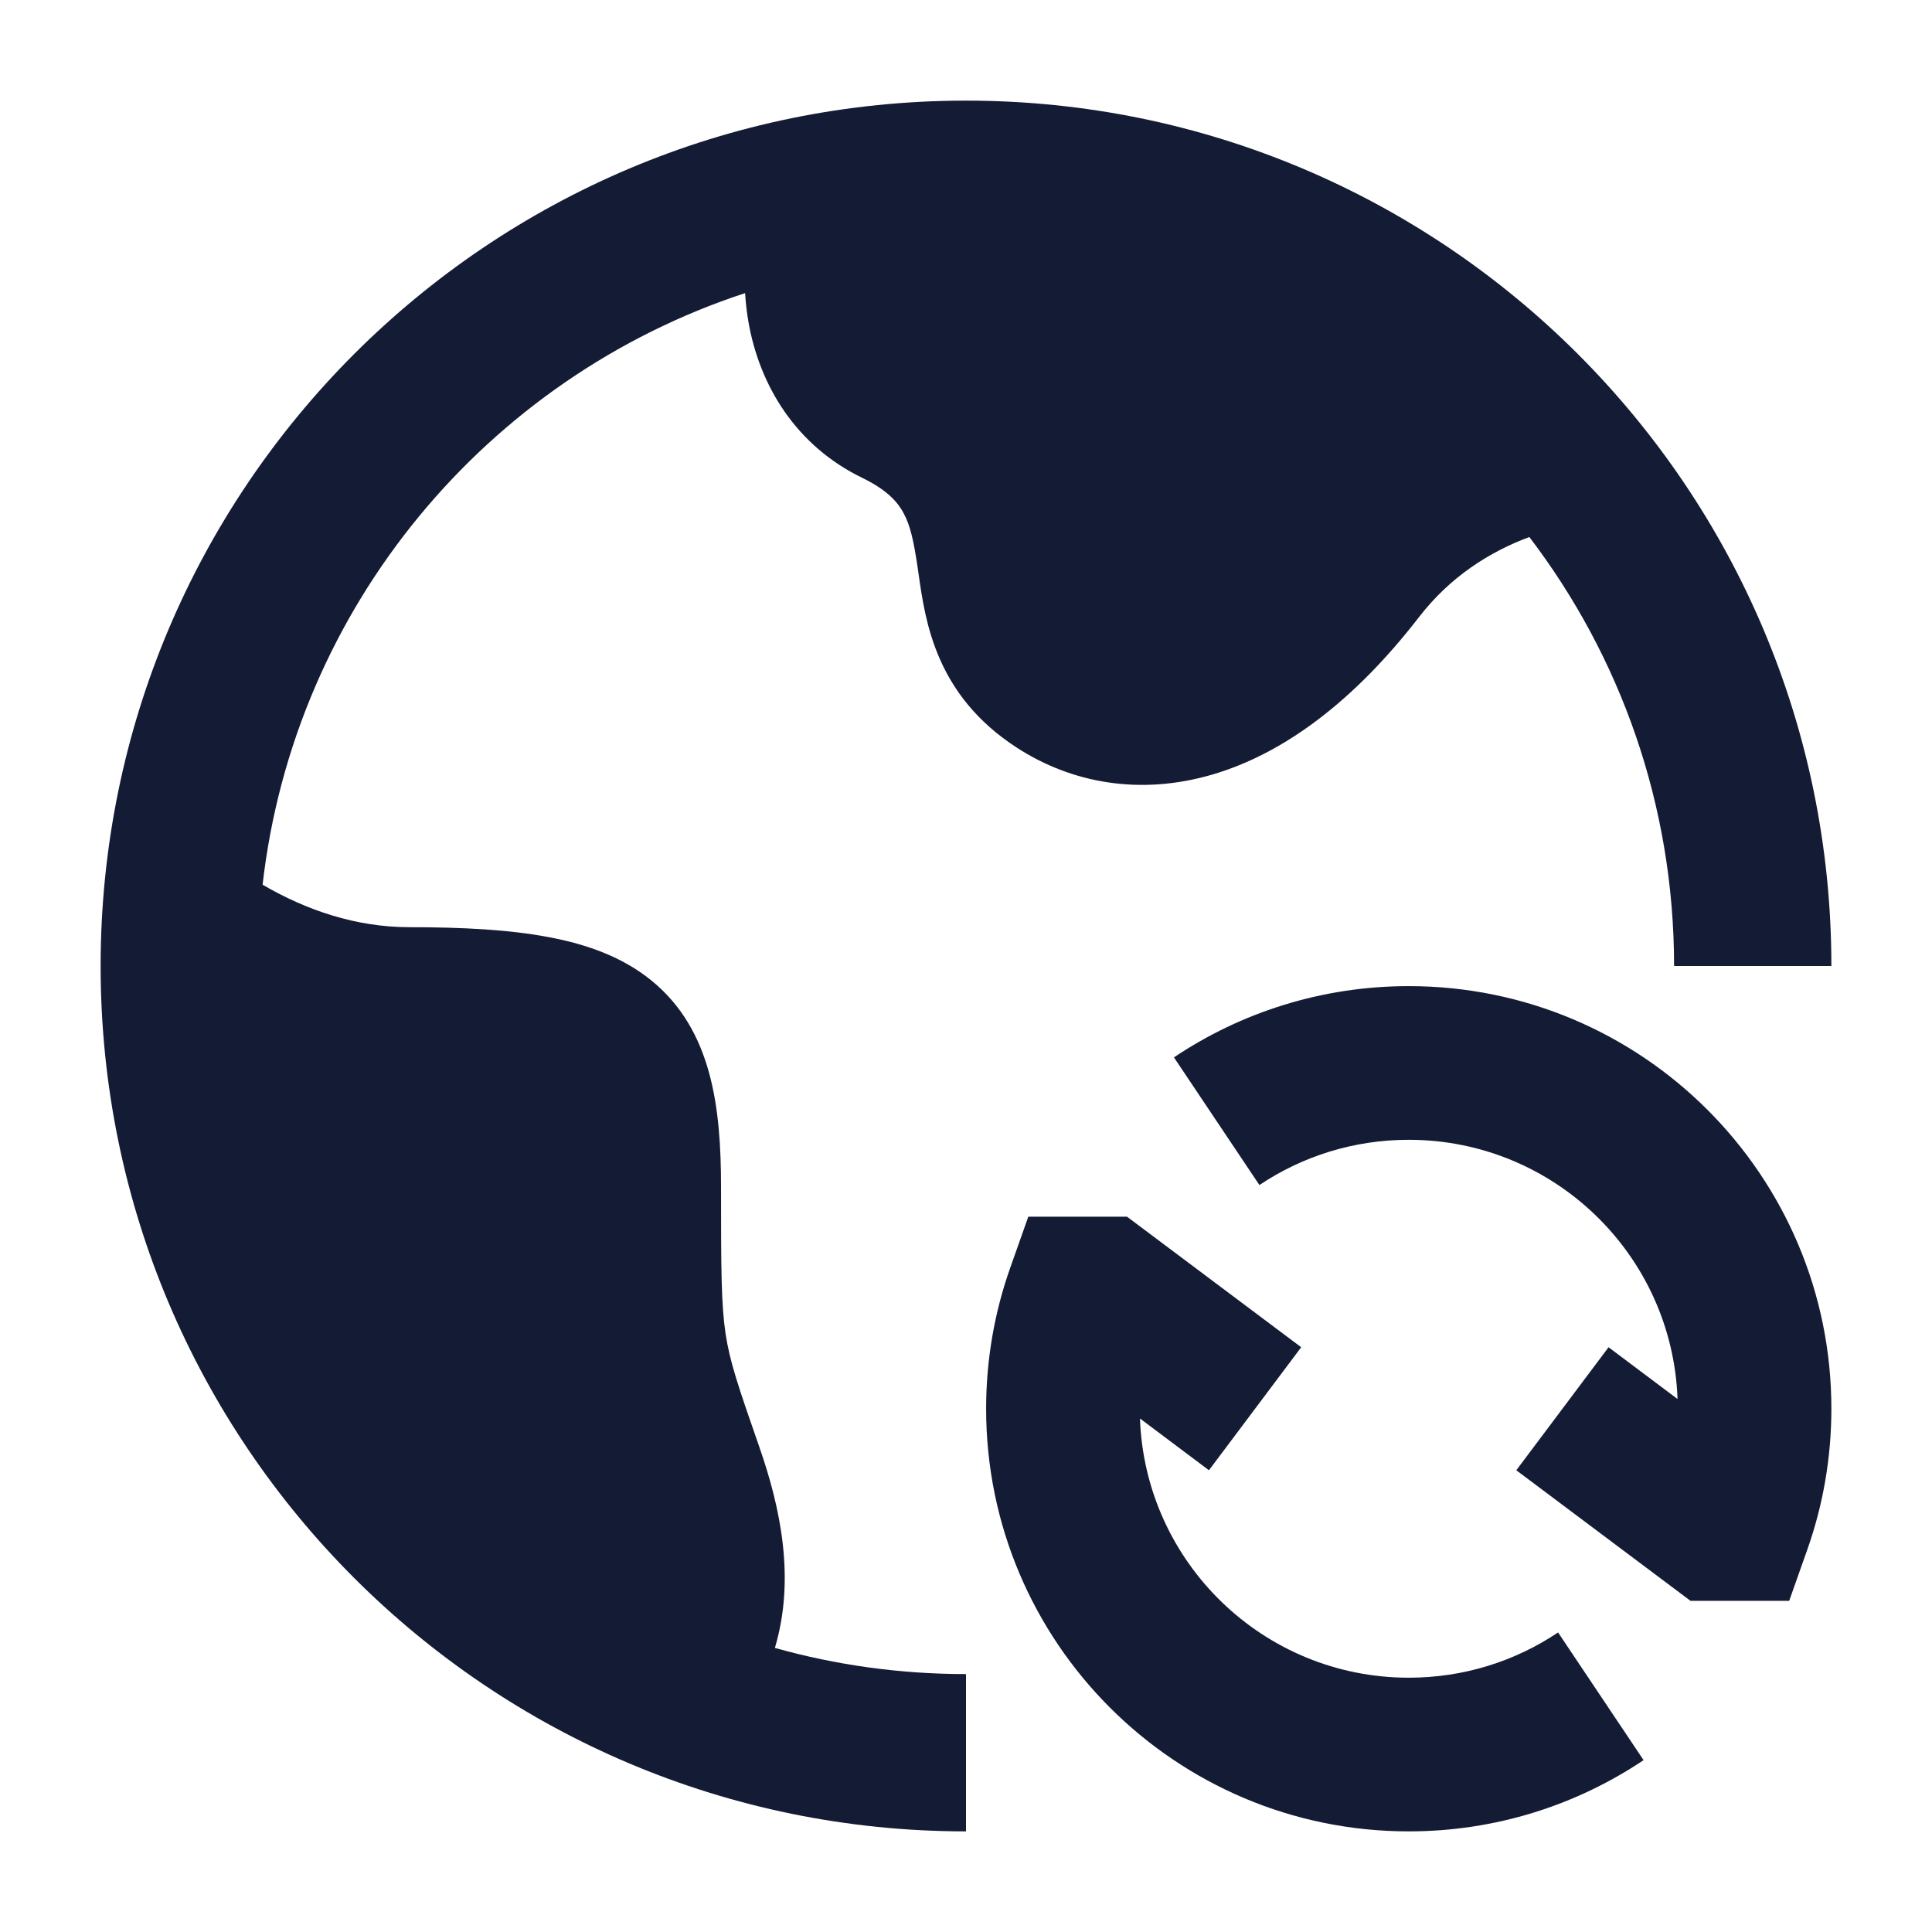 <svg width="24" height="24" viewBox="0 0 24 24" fill="none" xmlns="http://www.w3.org/2000/svg">
<path fill-rule="evenodd" clip-rule="evenodd" d="M14.161 17.621C14.225 19.41 15.695 20.841 17.5 20.841C18.188 20.841 18.825 20.634 19.355 20.279L20.417 21.865C19.583 22.424 18.578 22.75 17.5 22.75C14.601 22.75 12.25 20.399 12.25 17.5C12.25 16.888 12.355 16.299 12.549 15.75L12.774 15.114H14L16.164 16.736L15.018 18.264L14.161 17.621ZM21 19.886H22.226L22.451 19.25C22.645 18.701 22.75 18.112 22.75 17.5C22.75 14.601 20.399 12.25 17.5 12.25C16.422 12.25 15.417 12.576 14.583 13.135L15.645 14.721C16.175 14.366 16.812 14.159 17.5 14.159C19.305 14.159 20.775 15.59 20.839 17.379L19.982 16.736L18.836 18.264L21 19.886Z" fill="#141B34"/>
<path d="M12 20.796C11.177 20.796 10.381 20.683 9.626 20.471C9.883 19.608 9.694 18.726 9.435 17.982C9.168 17.216 9.066 16.916 9.013 16.566C8.959 16.2 8.957 15.771 8.957 14.752C8.957 13.761 8.847 12.799 8.097 12.184C7.736 11.889 7.293 11.73 6.809 11.64C6.327 11.549 5.753 11.518 5.087 11.518C4.42 11.518 3.801 11.305 3.262 10.99C3.656 7.538 6.05 4.693 9.256 3.641C9.263 3.761 9.277 3.88 9.297 3.997C9.435 4.789 9.886 5.536 10.713 5.937C11.028 6.09 11.155 6.244 11.224 6.373C11.308 6.528 11.349 6.716 11.396 7.027C11.401 7.061 11.406 7.095 11.411 7.131C11.496 7.727 11.626 8.637 12.632 9.288C13.311 9.728 14.162 9.886 15.063 9.621C15.947 9.361 16.819 8.713 17.631 7.661C18.014 7.167 18.5 6.856 18.998 6.671C20.126 8.15 20.796 9.997 20.796 12H22.75C22.75 6.063 17.937 1.25 12 1.25C6.063 1.25 1.25 6.063 1.25 12C1.25 17.937 6.063 22.75 12 22.75V20.796Z" fill="#141B34"/>
</svg>
